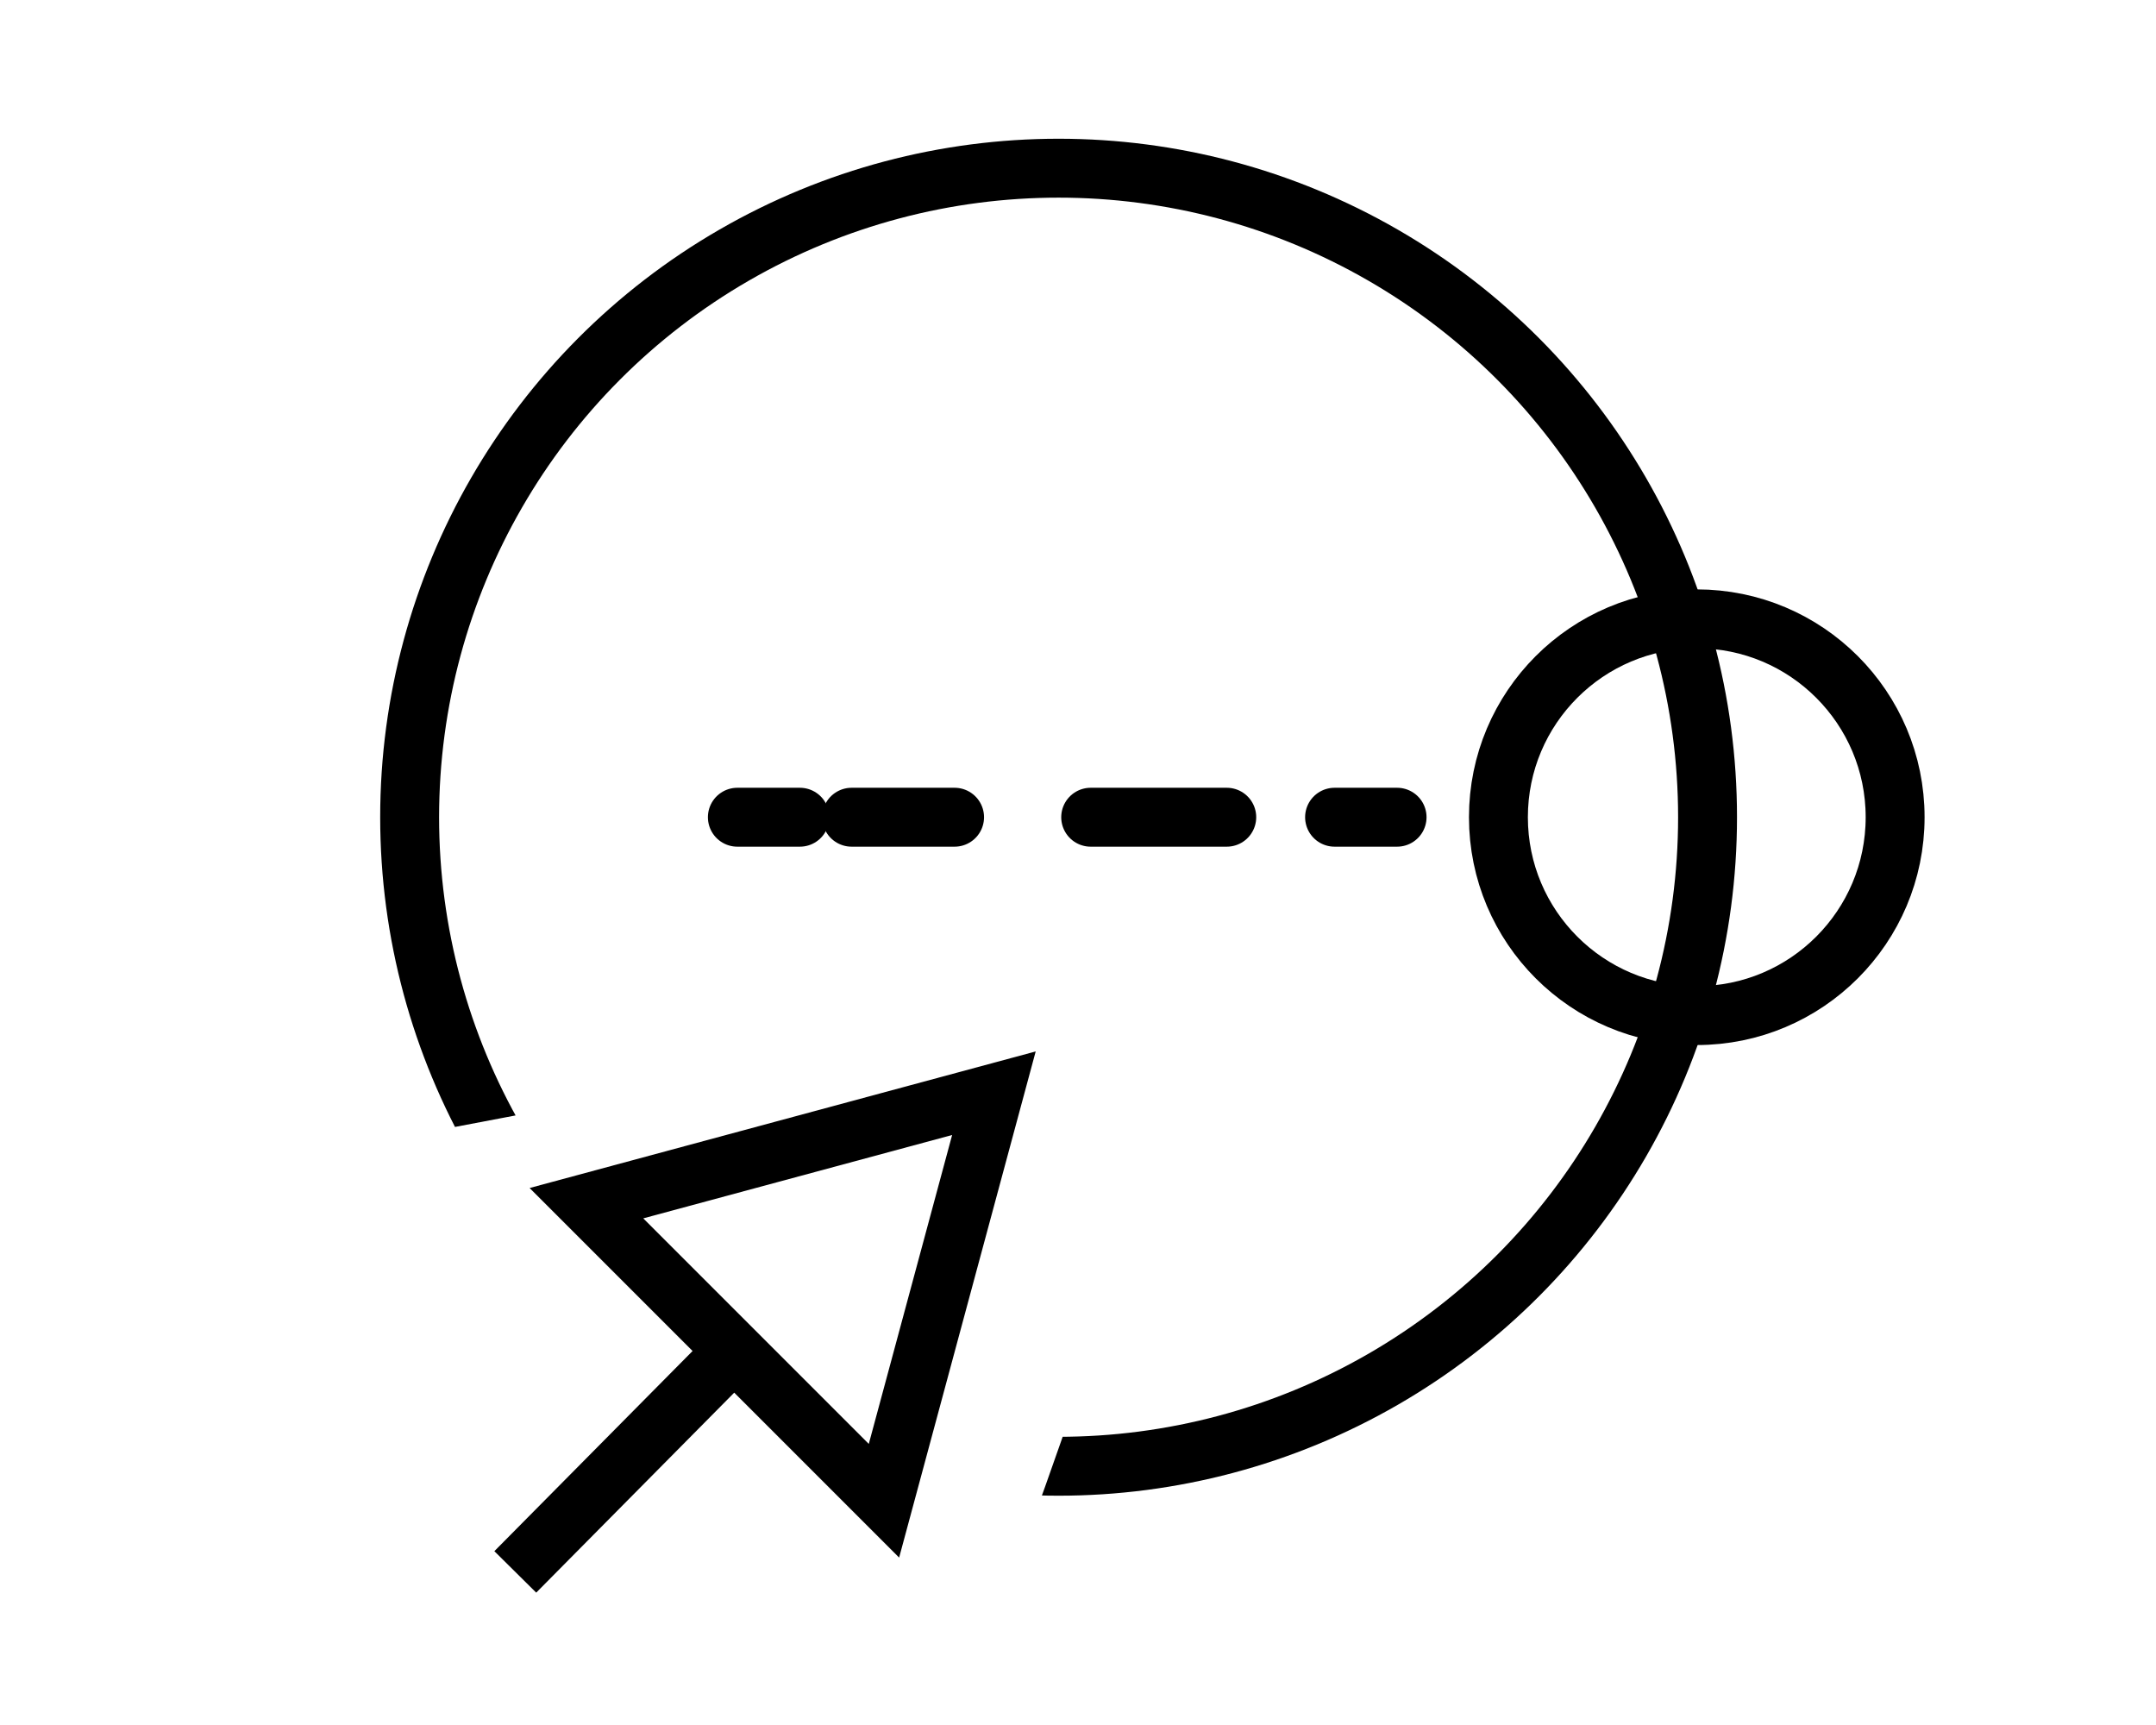 <?xml version="1.0" encoding="utf-8"?>
<!-- Generator: Adobe Illustrator 22.1.0, SVG Export Plug-In . SVG Version: 6.00 Build 0)  -->
<svg version="1.1" id="Layer_1" xmlns="http://www.w3.org/2000/svg" xmlns:xlink="http://www.w3.org/1999/xlink" x="0px" y="0px"
	 viewBox="0 0 100 80" style="enable-background:new 0 0 100 80;" xml:space="preserve">
<style type="text/css">
	.st0{clip-path:url(#SVGID_2_);}
	.st1{fill:none;stroke:#000000;stroke-width:2.732;stroke-miterlimit:10;}
	.st2{fill:none;stroke:#000000;stroke-width:2.732;stroke-linecap:round;stroke-miterlimit:10;}
	.st3{fill:none;stroke:#000000;stroke-width:2.732;stroke-linecap:round;stroke-miterlimit:10;stroke-dasharray:6.312,6.312;}
</style>
<g id="Layer_1_1_">
</g>
<g>
	<g id="Layer_3">
		<g>
			<g>
				<g>
					<defs>
						<path id="SVGID_1_" d="M46.4,74c1.3-1.5,9.8-28.4,9.8-28.4l-47.4,9L-1.7,17.4l83.3-27.9l11.1,38.5l-2.4,37.4L76.7,95
							L45.5,73.4"/>
					</defs>
					<clipPath id="SVGID_2_">
						<use xlink:href="#SVGID_1_"  style="overflow:visible;"/>
					</clipPath>
					<g class="st0">
						<circle class="st1" cx="49.1" cy="37.9" r="30.1"/>
						<circle class="st1" cx="78.7" cy="37.9" r="9.2"/>
						<g>
							<g>
								<line class="st2" x1="64.8" y1="37.9" x2="61.9" y2="37.9"/>
								<line class="st3" x1="56.9" y1="37.9" x2="39.5" y2="37.9"/>
								<line class="st2" x1="37.1" y1="37.9" x2="34.2" y2="37.9"/>
							</g>
						</g>
					</g>
				</g>
			</g>
		</g>
	</g>
	<g id="Layer_2_1_">
		<g>
			<polygon class="st1" points="46.1,50.7 41,69.6 27.2,55.8 			"/>
			<line class="st1" x1="34.1" y1="62.6" x2="23.9" y2="72.9"/>
		</g>
	</g>
</g>
</svg>
